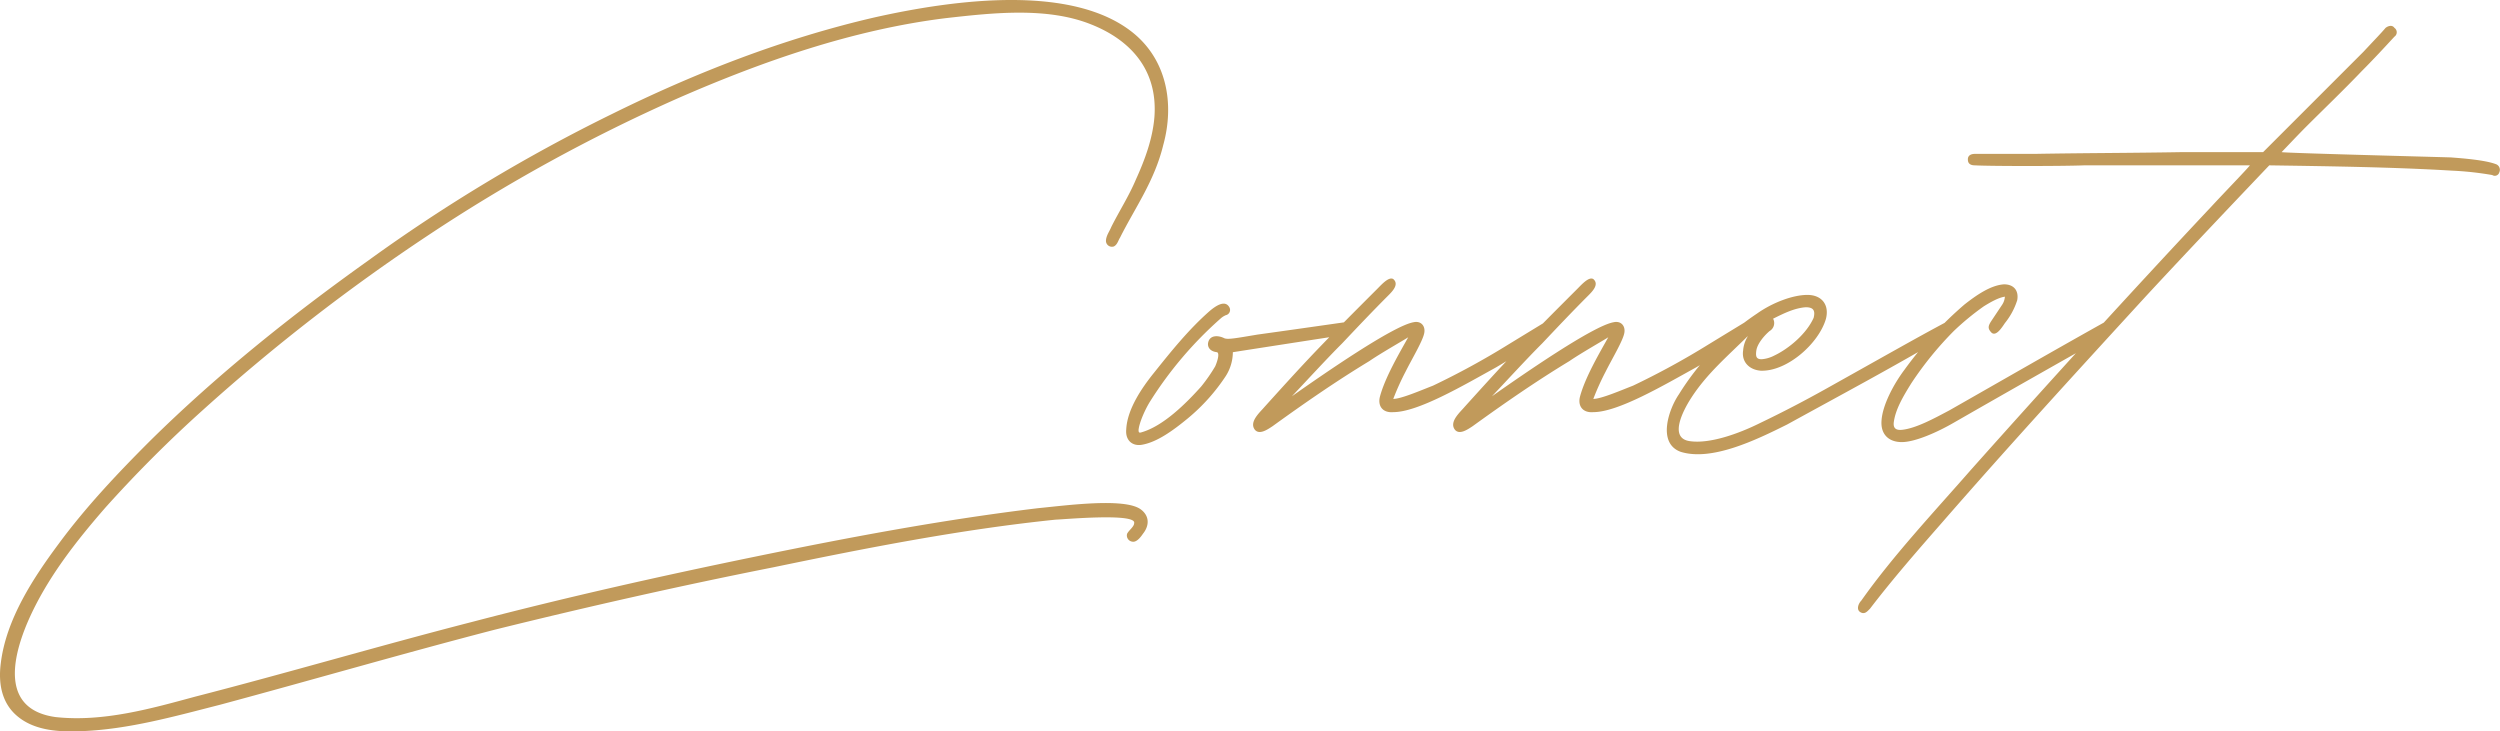 <svg xmlns="http://www.w3.org/2000/svg" width="833.99" height="243.99" viewBox="0 0 833.99 243.99">
  <path id="Path_1" data-name="Path 1" d="M341.334-184.926c-19.992-15.876-58.212-11.172-85.848-5-30.576,7.056-59.976,18.522-87.906,32.34a555.007,555.007,0,0,0-81.144,48.8C60.858-90.552,36.162-70.854,13.524-48.51,2.94-37.926-7.644-26.754-16.758-14.406-25.284-2.94-34.4,10.878-36.162,25.578c-.882,6.762.294,13.524,5.88,17.934,5.88,4.7,14.112,5,21.168,4.7,15.582-.588,31.164-5,46.158-8.82C67.62,31.164,97.9,22.344,128.478,14.406c30.87-7.644,62.034-14.7,93.2-20.874,31.164-6.468,62.622-12.642,94.08-15.876,1.764,0,27.048-2.352,26.166,1.176,0,1.176-1.764,2.352-2.352,3.528a2.086,2.086,0,0,0,1.764,2.646c1.47.294,2.94-1.764,3.528-2.646,2.352-2.94,2.058-6.174-.882-8.232-5.586-3.822-24.99-1.176-34.1-.294C278.124-22.344,246.96-16.464,215.5-10S152.586,3.528,121.128,11.76c-30.87,7.938-61.74,17.052-92.61,24.99-14.112,3.822-30.576,8.526-46.452,6.762C-34.692,41.16-33.516,26.46-27.048,11.466-20.874-2.646-11.172-14.994-1.176-26.46A427.213,427.213,0,0,1,31.458-59.094a642.222,642.222,0,0,1,74.676-57.918,561.528,561.528,0,0,1,83.5-45.864c28.224-12.348,58.506-22.932,89.376-26.754,15.582-1.764,33.81-3.822,48.51,2.058,12.642,5,22.344,14.7,21.168,30.87-.588,7.35-3.234,14.406-6.174,20.874-2.352,5.586-5.586,10.584-8.232,15.876-.588,1.47-1.764,2.94-1.764,4.7a1.988,1.988,0,0,0,2.646,1.764c1.176-.588,1.47-2.058,2.058-2.94,5-10,11.466-18.816,14.406-30.87C355.446-161.112,352.8-175.812,341.334-184.926ZM339.276-52.332c-.294,3.528,2.058,5.586,5.292,5,5-.882,10.29-4.7,15.288-8.82A64.012,64.012,0,0,0,372.5-70.266,14.942,14.942,0,0,0,374.85-78.2c5.586-.882,26.46-4.116,37.926-5.88,1.176,0,3.234-3.528-.588-4.116-8.232,1.176-20.58,2.94-29.106,4.116-7.056,1.176-10,1.764-11.172,1.176-1.764-.882-4.7-1.176-5.292,1.47-.294,1.176.294,2.94,2.94,3.234.882.294.294,2.646-.588,4.7a55.341,55.341,0,0,1-4.7,6.762c-5,5.586-12.642,13.23-19.992,15.288-.882.294-.882-.294-.882-.882.294-2.646,2.352-7.056,3.822-9.408a127.537,127.537,0,0,1,23.814-27.93,6.426,6.426,0,0,1,1.47-.882,1.787,1.787,0,0,0,1.176-2.646c-1.47-2.646-4.7-.294-6.468,1.176C360.15-85.848,354.27-78.5,348.39-71.148,344.862-66.738,339.57-59.388,339.276-52.332ZM394.548-63.5c5.292-5.586,11.466-12.348,16.758-17.64,5-5.292,10-10.584,15.288-15.876,1.47-1.47,3.822-3.822,1.764-5.586-1.47-.882-3.822,1.764-5.292,3.234C416.01-92.316,408.954-85.26,402.192-78.2c-5.88,6.174-11.172,12.054-16.758,18.228-1.47,1.764-5.292,5-3.234,7.644,1.47,1.764,4.116,0,5.88-1.176,10.584-7.644,21.168-14.994,32.34-21.756,3.822-2.646,12.642-7.644,12.936-7.938-2.94,5.292-7.644,13.23-9.408,19.7-.882,3.234.882,5.586,4.41,5.292,8.232,0,23.226-8.82,34.4-14.994,7.938-4.7,9.408-5.88,17.64-10.584.882-.588,2.94-4.116-1.47-4.41,0,0-6.762,4.116-12.054,7.35a262.273,262.273,0,0,1-25.284,13.818c-3.822,1.47-10.584,4.41-13.23,4.41a85.763,85.763,0,0,1,4.116-9.114c2.058-4.116,5.586-10,6.174-12.642.588-2.352-.882-4.41-3.528-3.822C428.358-87.024,405.426-71.148,394.548-63.5Zm66.738,0c5.292-5.586,11.466-12.348,16.758-17.64,5-5.292,10-10.584,15.288-15.876,1.47-1.47,3.822-3.822,1.764-5.586-1.47-.882-3.822,1.764-5.292,3.234C482.748-92.316,475.692-85.26,468.93-78.2c-5.88,6.174-11.172,12.054-16.758,18.228-1.47,1.764-5.292,5-3.234,7.644,1.47,1.764,4.116,0,5.88-1.176,10.584-7.644,21.168-14.994,32.34-21.756,3.822-2.646,12.642-7.644,12.936-7.938-2.94,5.292-7.644,13.23-9.408,19.7-.882,3.234.882,5.586,4.41,5.292,8.232,0,23.226-8.82,34.4-14.994,7.938-4.7,9.408-5.88,17.64-10.584.882-.588,2.94-4.116-1.47-4.41,0,0-6.762,4.116-12.054,7.35a262.273,262.273,0,0,1-25.284,13.818c-3.822,1.47-10.584,4.41-13.23,4.41a85.763,85.763,0,0,1,4.116-9.114c2.058-4.116,5.586-10,6.174-12.642.588-2.352-.882-4.41-3.528-3.822C495.1-87.024,472.164-71.148,461.286-63.5ZM546.84-83.79a10.247,10.247,0,0,0-1.764,5c-.588,3.822,2.058,6.468,5.88,6.762,8.82.294,19.4-9.114,21.756-17.346,1.176-4.7-1.47-7.938-6.174-7.938-5,0-11.76,2.646-16.758,6.174a88.364,88.364,0,0,0-26.166,27.048c-3.234,4.7-7.35,16.17.588,19.11,10.29,3.234,24.99-3.822,35.574-9.114,17.64-9.7,35.28-19.11,53.214-29.694,2.058-1.176,2.646-3.528-.294-4.41-9.408,5-19.7,10.878-39.69,22.05q-11.025,6.174-22.05,11.466c-7.644,3.822-17.052,7.056-23.52,6.174-7.35-.882-2.352-10.29.294-14.406C533.022-71.148,540.078-77.028,546.84-83.79Zm7.056-1.47a3.066,3.066,0,0,0,1.176-4.116C558.6-91.14,562.128-92.9,565.95-93.2c2.646,0,3.234,1.176,2.646,3.528-2.352,5.292-8.232,10.29-13.23,12.642a10.9,10.9,0,0,1-4.116,1.176c-1.764,0-2.058-.882-1.764-2.94S551.838-83.5,553.9-85.26Zm78.5-11.466a5.581,5.581,0,0,1-.882,2.646l-3.528,5.292c-1.176,1.764-1.47,2.646,0,4.116,1.47,1.176,3.234-1.47,4.41-3.234a23.469,23.469,0,0,0,4.116-7.644c.588-3.234-1.176-5.292-4.41-5.292-4.41.294-9.114,3.528-13.23,6.762a127.31,127.31,0,0,0-19.992,21.756c-3.528,4.7-7.35,11.76-7.644,17.052-.294,4.41,2.352,7.056,6.762,7.056s11.76-3.234,17.346-6.468c17.934-10.29,33.516-19.11,51.744-29.4,1.47-.882,1.176-3.528-1.47-4.116-17.346,9.7-34.692,19.7-51.744,29.4-5,2.646-10.878,5.88-15.582,6.468-2.352.294-3.234-.588-2.94-2.646.588-4.116,2.94-8.232,5.88-12.936A113.752,113.752,0,0,1,615.342-85.26a87.343,87.343,0,0,1,10-8.232C627.69-94.962,630.336-96.432,632.394-96.726Zm81.732-43.806c-.588.882-9.114,9.7-12.642,13.524-27.342,29.106-54.1,58.506-80.556,88.2C608.58-24.7,595.056-10.29,584.472,4.7c-.882.882-1.764,2.94-.294,3.822s2.352-.294,3.234-1.176c7.644-10,15.876-19.4,24.108-28.812,21.756-24.99,44.1-49.392,66.444-73.794,13.524-14.7,36.75-39.1,42.63-45.276,19.4.294,41.454.588,60.858,1.764a105.635,105.635,0,0,1,13.524,1.47,1.557,1.557,0,0,0,2.352-.882,2.019,2.019,0,0,0-.882-2.646c-3.528-1.47-11.466-2.058-15.288-2.352-10-.294-55.566-1.47-56.448-1.764.588-.588,5.586-5.88,7.938-8.232,6.174-6.174,12.642-12.348,18.816-18.816,3.822-3.822,7.35-7.644,10.878-11.466a1.781,1.781,0,0,0,0-2.94c-.588-.882-1.764-.882-2.94,0-1.764,2.058-3.234,3.528-7.35,7.938l-33.516,33.516H691.488c-16.464.294-32.928.294-49.1.588H622.4c-1.764,0-2.352.882-2.352,1.764,0,.588,0,2.058,2.352,2.058,5,.294,29.4.294,36.456,0Z" transform="translate(36.426 195.694)" fill="#c19a5b"/>
</svg>

